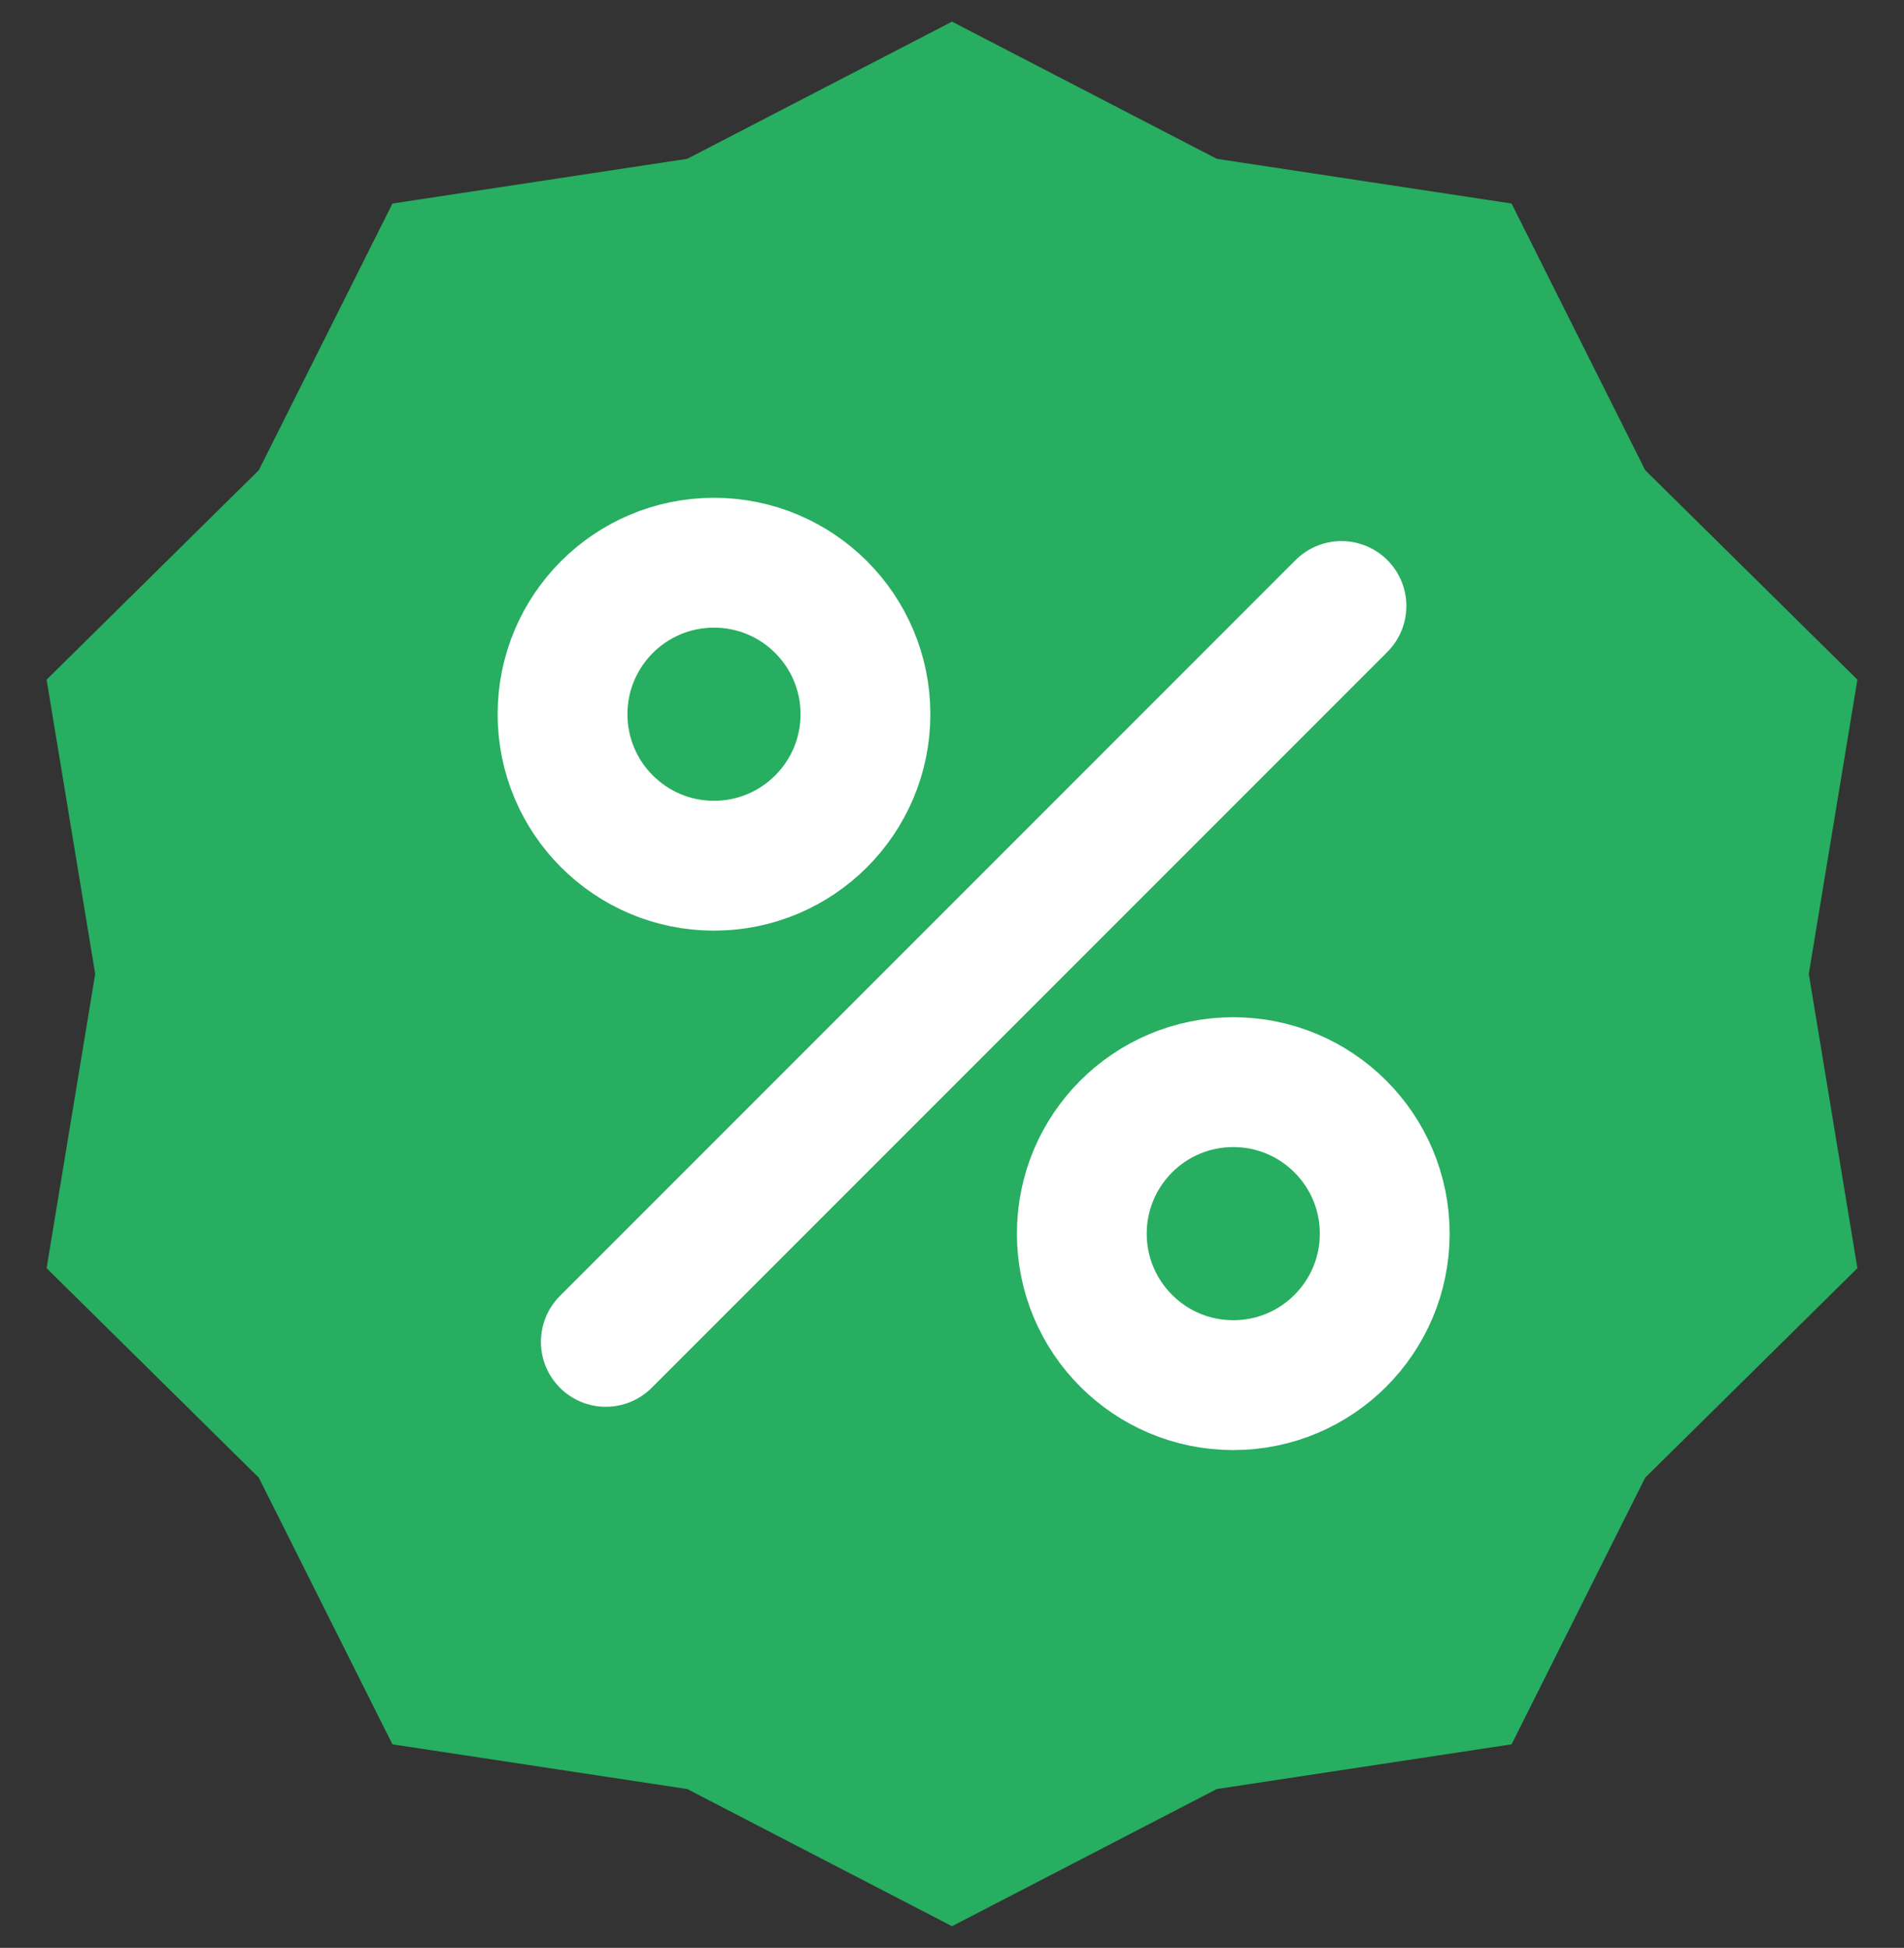 <svg width="44" height="45" viewBox="0 0 44 45" fill="none" xmlns="http://www.w3.org/2000/svg">
<rect x="0" y="0" width="44" height="45" fill="#333333" stroke="none"/>
<path d="M22 0.5L28.119 3.669L34.931 4.702L38.019 10.862L42.923 15.702L41.8 22.5L42.923 29.298L38.019 34.138L34.931 40.298L28.119 41.331L22 44.5L15.882 41.331L9.069 40.298L5.981 34.138L1.077 29.298L2.2 22.5L1.077 15.702L5.981 10.862L9.069 4.702L15.882 3.669L22 0.5Z" fill="#27AE60"/>
<path d="M31 14L14 31" stroke="white" stroke-width="3" stroke-linecap="round" stroke-linejoin="round"/>
<path d="M16.5 20C18.433 20 20 18.433 20 16.5C20 14.567 18.433 13 16.5 13C14.567 13 13 14.567 13 16.5C13 18.433 14.567 20 16.5 20Z" stroke="white" stroke-width="3" stroke-linecap="round" stroke-linejoin="round"/>
<path d="M28.5 32C30.433 32 32 30.433 32 28.5C32 26.567 30.433 25 28.5 25C26.567 25 25 26.567 25 28.5C25 30.433 26.567 32 28.5 32Z" stroke="white" stroke-width="3" stroke-linecap="round" stroke-linejoin="round"/>
</svg>
